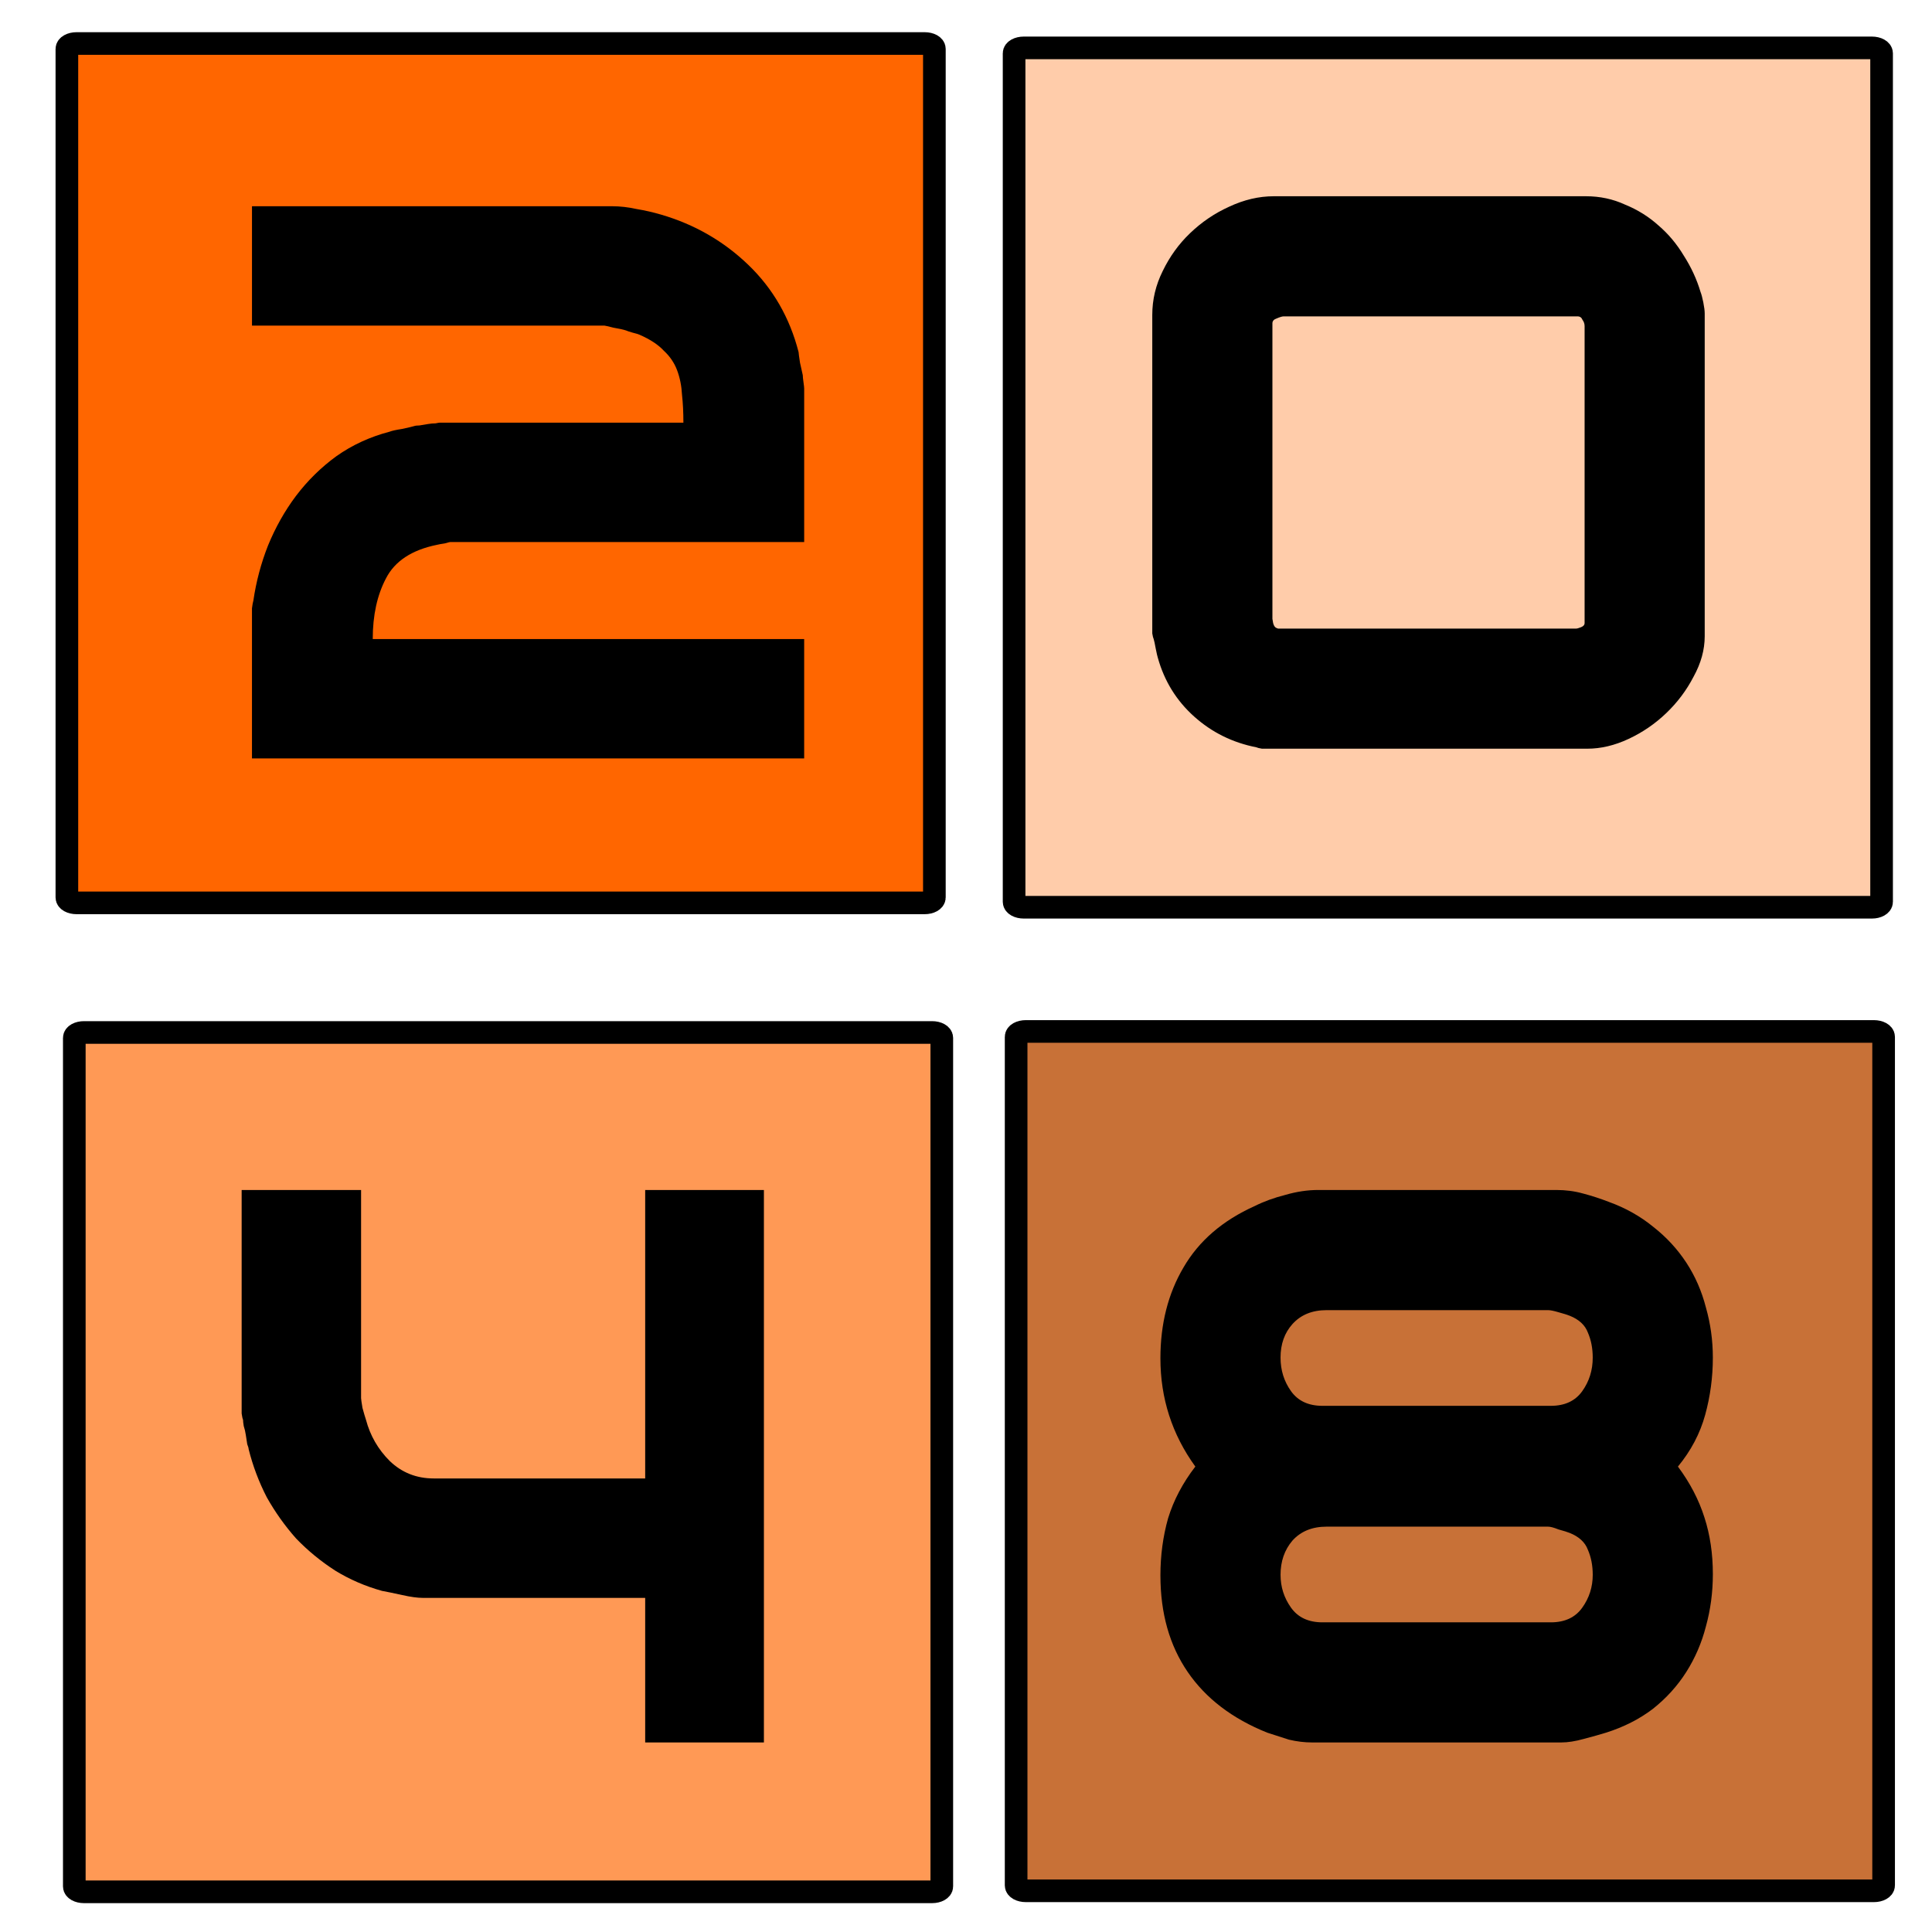 <?xml version="1.0" encoding="UTF-8" standalone="no"?>
<!-- Created with Inkscape (http://www.inkscape.org/) -->

<svg
   xmlns:dc="http://purl.org/dc/elements/1.1/"
   xmlns:cc="http://creativecommons.org/ns#"
   xmlns:rdf="http://www.w3.org/1999/02/22-rdf-syntax-ns#"
   xmlns:svg="http://www.w3.org/2000/svg"
   xmlns="http://www.w3.org/2000/svg"
   xmlns:xlink="http://www.w3.org/1999/xlink"
   xmlns:sodipodi="http://sodipodi.sourceforge.net/DTD/sodipodi-0.dtd"
   xmlns:inkscape="http://www.inkscape.org/namespaces/inkscape"
   width="256"
   height="256"
   id="svg3832"
   version="1.1"
   inkscape:version="0.91 r13725"
   sodipodi:docname="huayra2048.svg"
   inkscape:export-filename="/home/alumno/Dropbox/huayra/logos/compartir-web.png"
   inkscape:export-xdpi="5.527988"
   inkscape:export-ydpi="5.527988">
  <defs
     id="defs3834">
    <inkscape:path-effect
       effect="skeletal"
       id="path-effect4354"
       is_visible="true"
       pattern="M 0,5 C 0,2.24 2.24,0 5,0 7.76,0 10,2.24 10,5 10,7.76 7.76,10 5,10 2.24,10 0,7.76 0,5 z"
       copytype="single_stretched"
       prop_scale="0.44"
       scale_y_rel="false"
       spacing="0"
       normal_offset="0"
       tang_offset="0"
       prop_units="false"
       vertical_pattern="false"
       fuse_tolerance="0" />
    <inkscape:path-effect
       effect="skeletal"
       id="path-effect3987"
       is_visible="true"
       pattern="M 0,0 0,10 10,5 z"
       copytype="single_stretched"
       prop_scale="0.69"
       scale_y_rel="false"
       spacing="0"
       normal_offset="0"
       tang_offset="0"
       prop_units="false"
       vertical_pattern="false"
       fuse_tolerance="0" />
    <inkscape:path-effect
       effect="skeletal"
       id="path-effect3983"
       is_visible="true"
       pattern="M 0,0 0,10 10,5 z"
       copytype="single_stretched"
       prop_scale="1"
       scale_y_rel="false"
       spacing="0"
       normal_offset="0"
       tang_offset="0"
       prop_units="false"
       vertical_pattern="false"
       fuse_tolerance="0" />
    <inkscape:path-effect
       effect="skeletal"
       id="path-effect3975"
       is_visible="true"
       pattern="M 0,0 0,10 10,5 z"
       copytype="single_stretched"
       prop_scale="1"
       scale_y_rel="false"
       spacing="0"
       normal_offset="0"
       tang_offset="0"
       prop_units="false"
       vertical_pattern="false"
       fuse_tolerance="0" />
    <linearGradient
       id="linearGradient3958">
      <stop
         style="stop-color:#d7e3f4;stop-opacity:1;"
         offset="0"
         id="stop3960" />
      <stop
         style="stop-color:#7e97bb;stop-opacity:1;"
         offset="1"
         id="stop3962" />
    </linearGradient>
    <inkscape:path-effect
       effect="skeletal"
       id="path-effect3188"
       is_visible="true"
       pattern="M 0,0 0,10 10,5 z"
       copytype="single_stretched"
       prop_scale="1"
       scale_y_rel="false"
       spacing="0"
       normal_offset="0"
       tang_offset="0"
       prop_units="false"
       vertical_pattern="false"
       fuse_tolerance="0" />
    <inkscape:path-effect
       effect="skeletal"
       id="path-effect3184"
       is_visible="true"
       pattern="M 0,0 0,10 10,5 z"
       copytype="single_stretched"
       prop_scale="1"
       scale_y_rel="false"
       spacing="0"
       normal_offset="0"
       tang_offset="0"
       prop_units="false"
       vertical_pattern="false"
       fuse_tolerance="0" />
    <inkscape:path-effect
       effect="skeletal"
       id="path-effect3180"
       is_visible="true"
       pattern="M 0,5 10,10 10,0 z"
       copytype="single_stretched"
       prop_scale="1"
       scale_y_rel="false"
       spacing="0"
       normal_offset="0"
       tang_offset="0"
       prop_units="false"
       vertical_pattern="false"
       fuse_tolerance="0" />
    <inkscape:path-effect
       effect="skeletal"
       id="path-effect3176"
       is_visible="true"
       pattern="M 0,5 10,10 10,0 z"
       copytype="single_stretched"
       prop_scale="1"
       scale_y_rel="false"
       spacing="0"
       normal_offset="0"
       tang_offset="0"
       prop_units="false"
       vertical_pattern="false"
       fuse_tolerance="0" />
    <inkscape:path-effect
       effect="skeletal"
       id="path-effect3122"
       is_visible="true"
       pattern="M 0,5 C 0,2.24 2.24,0 5,0 7.76,0 10,2.24 10,5 10,7.76 7.76,10 5,10 2.24,10 0,7.76 0,5 z"
       copytype="single_stretched"
       prop_scale="0.59"
       scale_y_rel="false"
       spacing="0"
       normal_offset="0"
       tang_offset="0"
       prop_units="false"
       vertical_pattern="false"
       fuse_tolerance="0" />
    <inkscape:path-effect
       effect="skeletal"
       id="path-effect3118"
       is_visible="true"
       pattern="M 0,5 C 0,2.24 2.24,0 5,0 7.76,0 10,2.24 10,5 10,7.76 7.76,10 5,10 2.24,10 0,7.76 0,5 z"
       copytype="single_stretched"
       prop_scale="1"
       scale_y_rel="false"
       spacing="0"
       normal_offset="0"
       tang_offset="0"
       prop_units="false"
       vertical_pattern="false"
       fuse_tolerance="0" />
    <inkscape:path-effect
       effect="skeletal"
       id="path-effect3114"
       is_visible="true"
       pattern="M 0,5 C 0,2.24 2.24,0 5,0 7.76,0 10,2.24 10,5 10,7.76 7.76,10 5,10 2.24,10 0,7.76 0,5 z"
       copytype="single_stretched"
       prop_scale="0.61"
       scale_y_rel="false"
       spacing="0"
       normal_offset="0"
       tang_offset="0"
       prop_units="false"
       vertical_pattern="false"
       fuse_tolerance="0" />
    <inkscape:path-effect
       effect="skeletal"
       id="path-effect3110"
       is_visible="true"
       pattern="m -2.02,10.556 c 0,-2.76 2.24,-5 5,-5 2.76,0 5,2.24 5,5 0,2.76 -2.24,5 -5,5 -2.76,0 -5,-2.24 -5,-5 z"
       copytype="single_stretched"
       prop_scale="1"
       scale_y_rel="false"
       spacing="0"
       normal_offset="0"
       tang_offset="0"
       prop_units="false"
       vertical_pattern="false"
       fuse_tolerance="0" />
    <inkscape:path-effect
       effect="skeletal"
       id="path-effect3102"
       is_visible="true"
       pattern="m -2.02,10.556 c 0,-2.76 2.24,-5 5,-5 2.76,0 5,2.24 5,5 0,2.76 -2.24,5 -5,5 -2.76,0 -5,-2.24 -5,-5 z"
       copytype="single_stretched"
       prop_scale="0.6"
       scale_y_rel="false"
       spacing="0"
       normal_offset="0"
       tang_offset="0"
       prop_units="false"
       vertical_pattern="false"
       fuse_tolerance="0" />
    <inkscape:path-effect
       effect="skeletal"
       id="path-effect3098"
       is_visible="true"
       pattern="m -2.02,10.556 c 0,-2.76 2.24,-5 5,-5 2.76,0 5,2.24 5,5 0,2.76 -2.24,5 -5,5 -2.76,0 -5,-2.24 -5,-5 z"
       copytype="single_stretched"
       prop_scale="0.63"
       scale_y_rel="false"
       spacing="0"
       normal_offset="0"
       tang_offset="0"
       prop_units="false"
       vertical_pattern="false"
       fuse_tolerance="0" />
    <inkscape:path-effect
       effect="skeletal"
       id="path-effect3094"
       is_visible="true"
       pattern="m -2.02,10.556 c 0,-2.76 2.24,-5 5,-5 2.76,0 5,2.24 5,5 0,2.76 -2.24,5 -5,5 -2.76,0 -5,-2.24 -5,-5 z"
       copytype="single_stretched"
       prop_scale="1"
       scale_y_rel="false"
       spacing="0"
       normal_offset="0"
       tang_offset="0"
       prop_units="false"
       vertical_pattern="false"
       fuse_tolerance="0" />
    <linearGradient
       id="linearGradient5029">
      <stop
         style="stop-color:#7d9c00;stop-opacity:1;"
         offset="0"
         id="stop5031" />
      <stop
         style="stop-color:#ccff00;stop-opacity:1;"
         offset="1"
         id="stop5033" />
    </linearGradient>
    <linearGradient
       id="linearGradient5021">
      <stop
         style="stop-color:#f9ffe0;stop-opacity:1;"
         offset="0"
         id="stop5023" />
      <stop
         style="stop-color:#eeffaa;stop-opacity:0;"
         offset="1"
         id="stop5025" />
    </linearGradient>
    <linearGradient
       id="linearGradient4433">
      <stop
         id="stop4435"
         offset="0"
         style="stop-color:#c663ff;stop-opacity:1;" />
      <stop
         id="stop4437"
         offset="1"
         style="stop-color:#3ad0ff;stop-opacity:1;" />
    </linearGradient>
    <linearGradient
       id="linearGradient4380">
      <stop
         style="stop-color:#e0f9ff;stop-opacity:1;"
         offset="0"
         id="stop4382" />
      <stop
         style="stop-color:#bdf2ff;stop-opacity:0.239;"
         offset="1"
         id="stop4384" />
    </linearGradient>
    <linearGradient
       id="linearGradient4299">
      <stop
         style="stop-color:#ffe0fd;stop-opacity:1;"
         offset="0"
         id="stop4301" />
      <stop
         style="stop-color:#ffd5fa;stop-opacity:0.319;"
         offset="1"
         id="stop4303" />
    </linearGradient>
    <linearGradient
       id="linearGradient4281">
      <stop
         style="stop-color:#27d4ff;stop-opacity:1;"
         offset="0"
         id="stop4283" />
      <stop
         style="stop-color:#004e61;stop-opacity:1;"
         offset="1"
         id="stop4285" />
    </linearGradient>
    <linearGradient
       id="linearGradient4273">
      <stop
         style="stop-color:#f282ff;stop-opacity:1;"
         offset="0"
         id="stop4275" />
      <stop
         style="stop-color:#400045;stop-opacity:1;"
         offset="1"
         id="stop4277" />
    </linearGradient>
    <linearGradient
       inkscape:collect="always"
       xlink:href="#linearGradient4299"
       id="linearGradient4305"
       x1="29.294"
       y1="35.425"
       x2="100.51"
       y2="117.752"
       gradientUnits="userSpaceOnUse"
       gradientTransform="translate(261.63,18.183)" />
    <linearGradient
       inkscape:collect="always"
       xlink:href="#linearGradient4273-7"
       id="linearGradient4279-2"
       x1="63.556"
       y1="170.498"
       x2="69.196"
       y2="16.212"
       gradientUnits="userSpaceOnUse"
       gradientTransform="translate(-1563.775,-344.584)" />
    <linearGradient
       id="linearGradient4273-7">
      <stop
         style="stop-color:#0eff87;stop-opacity:1;"
         offset="0"
         id="stop4275-4" />
      <stop
         style="stop-color:#004537;stop-opacity:1;"
         offset="1"
         id="stop4277-0" />
    </linearGradient>
    <linearGradient
       y2="16.212"
       x2="69.196"
       y1="170.498"
       x1="63.556"
       gradientTransform="translate(-1303.362,-328.953)"
       gradientUnits="userSpaceOnUse"
       id="linearGradient4322"
       xlink:href="#linearGradient4273-7"
       inkscape:collect="always" />
    <linearGradient
       inkscape:collect="always"
       xlink:href="#linearGradient4299-7"
       id="linearGradient4342-3"
       gradientUnits="userSpaceOnUse"
       gradientTransform="translate(-1562.765,-342.564)"
       x1="29.294"
       y1="35.425"
       x2="100.51"
       y2="117.752" />
    <linearGradient
       id="linearGradient4299-7">
      <stop
         style="stop-color:#d5ffe6;stop-opacity:1;"
         offset="0"
         id="stop4301-0" />
      <stop
         style="stop-color:#d5ffe6;stop-opacity:0;"
         offset="1"
         id="stop4303-8" />
    </linearGradient>
    <linearGradient
       y2="117.752"
       x2="100.51"
       y1="35.425"
       x1="29.294"
       gradientTransform="translate(-1325.88,-366.288)"
       gradientUnits="userSpaceOnUse"
       id="linearGradient4359"
       xlink:href="#linearGradient4299-7"
       inkscape:collect="always" />
    <linearGradient
       inkscape:collect="always"
       xlink:href="#linearGradient4380"
       id="linearGradient4386"
       x1="133.845"
       y1="135.539"
       x2="193.956"
       y2="191.098"
       gradientUnits="userSpaceOnUse"
       gradientTransform="translate(-270.721,11.112)" />
    <linearGradient
       inkscape:collect="always"
       xlink:href="#linearGradient4281-7"
       id="linearGradient4287-5"
       x1="155.903"
       y1="241.777"
       x2="172.925"
       y2="87.491"
       gradientUnits="userSpaceOnUse" />
    <linearGradient
       id="linearGradient4281-7">
      <stop
         style="stop-color:#27d4ff;stop-opacity:1;"
         offset="0"
         id="stop4283-1" />
      <stop
         style="stop-color:#004e61;stop-opacity:1;"
         offset="1"
         id="stop4285-7" />
    </linearGradient>
    <linearGradient
       gradientTransform="translate(-1834.031,-335.286)"
       y2="87.491"
       x2="172.925"
       y1="241.777"
       x1="155.903"
       gradientUnits="userSpaceOnUse"
       id="linearGradient4403"
       xlink:href="#linearGradient4281-7"
       inkscape:collect="always" />
    <inkscape:path-effect
       effect="skeletal"
       id="path-effect3102-2"
       is_visible="true"
       pattern="m -1518.85,-390.998 c 0,-2.76 2.24,-5 5,-5 2.76,0 5,2.24 5,5 0,2.76 -2.24,5 -5,5 -2.76,0 -5,-2.24 -5,-5 z"
       copytype="single_stretched"
       prop_scale="1"
       scale_y_rel="false"
       spacing="0"
       normal_offset="0"
       tang_offset="0"
       prop_units="false"
       vertical_pattern="false"
       fuse_tolerance="0" />
    <inkscape:path-effect
       effect="skeletal"
       id="path-effect3094-5"
       is_visible="true"
       pattern="m -1389.791,-290.52 c 0,-2.76 2.24,-5 5,-5 2.76,0 5,2.24 5,5 0,2.76 -2.24,5 -5,5 -2.76,0 -5,-2.24 -5,-5 z"
       copytype="single_stretched"
       prop_scale="1"
       scale_y_rel="false"
       spacing="0"
       normal_offset="0"
       tang_offset="0"
       prop_units="false"
       vertical_pattern="false"
       fuse_tolerance="0" />
    <radialGradient
       inkscape:collect="always"
       xlink:href="#linearGradient3958"
       id="radialGradient3964"
       cx="-1452.429"
       cy="-190.11"
       fx="-1452.429"
       fy="-190.11"
       r="70.649"
       gradientTransform="matrix(1.142,-0.034,0.036,1.186,213.713,-14.648)"
       gradientUnits="userSpaceOnUse" />
    <inkscape:path-effect
       effect="skeletal"
       id="path-effect3987-1"
       is_visible="true"
       pattern="m -1569.357,-336.897 0,10 10,-5 z"
       copytype="single_stretched"
       prop_scale="0.69"
       scale_y_rel="false"
       spacing="0"
       normal_offset="0"
       tang_offset="0"
       prop_units="false"
       vertical_pattern="false"
       fuse_tolerance="0" />
    <inkscape:path-effect
       effect="skeletal"
       id="path-effect4354-1"
       is_visible="true"
       pattern="m -1604.103,-348.53 c 0,-2.76 2.24,-5 5,-5 2.76,0 5,2.24 5,5 0,2.76 -2.24,5 -5,5 -2.76,0 -5,-2.24 -5,-5 z"
       copytype="single_stretched"
       prop_scale="0.44"
       scale_y_rel="false"
       spacing="0"
       normal_offset="0"
       tang_offset="0"
       prop_units="false"
       vertical_pattern="false"
       fuse_tolerance="0" />
  </defs>
  <sodipodi:namedview
     id="base"
     pagecolor="#e6e7e8"
     bordercolor="#666666"
     borderopacity="1.0"
     inkscape:pageopacity="0"
     inkscape:pageshadow="2"
     inkscape:zoom="1.4"
     inkscape:cx="94.16373"
     inkscape:cy="95.867714"
     inkscape:document-units="px"
     inkscape:current-layer="layer1"
     showgrid="false"
     showguides="false"
     inkscape:window-width="1433"
     inkscape:window-height="822"
     inkscape:window-x="0"
     inkscape:window-y="25"
     inkscape:window-maximized="1"
     fit-margin-top="0"
     fit-margin-left="0"
     fit-margin-right="0"
     fit-margin-bottom="0" />
  <g
     inkscape:label="Capa 1"
     inkscape:groupmode="layer"
     id="layer1"
     transform="translate(1563.775,344.584)">
    <g
       id="g4870"
       transform="translate(-1640,511.429)">
      <path
         inkscape:transform-center-y="1.4467684"
         inkscape:transform-center-x="-15.417242"
         transform="matrix(-0.074,0.666,-0.729,-0.037,-1495.86,1738.762)"
         d="M -364.286,263.791 A 45.714,84.286 0 0 1 -410,348.076 45.714,84.286 0 0 1 -455.714,263.791 45.714,84.286 0 0 1 -410,179.505 a 45.714,84.286 0 0 1 45.714,84.286 z"
         sodipodi:ry="84.285713"
         sodipodi:rx="45.714287"
         sodipodi:cy="263.79074"
         sodipodi:cx="-410"
         id="path3848-2-9-2-9-8-4-6-3-9"
         style="fill:#cccccc;fill-opacity:0.592;stroke:none"
         sodipodi:type="arc" />
      <path
         sodipodi:open="true"
         sodipodi:end="6.0900184"
         sodipodi:start="0"
         d="m -362.857,420.934 a 62.857,62.857 0 0 1 -59.823,62.784 62.857,62.857 0 0 1 -65.599,-56.722 62.857,62.857 0 0 1 53.49,-68.26 62.857,62.857 0 0 1 70.763,50.132"
         sodipodi:ry="62.857143"
         sodipodi:rx="62.857143"
         sodipodi:cy="420.93362"
         sodipodi:cx="-425.71429"
         id="path3846-7-4-3-2"
         style="fill:#4e4e4e;fill-opacity:0.592;stroke:none"
         sodipodi:type="arc"
         transform="matrix(0.669,0,0,0.669,-1257.831,1170.24)" />
      <path
         transform="matrix(0.669,0,0,0.669,-1270.259,1166.416)"
         sodipodi:open="true"
         sodipodi:end="6.0900184"
         sodipodi:start="0"
         d="m -364.286,263.791 a 45.714,84.286 0 0 1 -43.508,84.187 45.714,84.286 0 0 1 -47.708,-76.059 45.714,84.286 0 0 1 38.902,-91.531 45.714,84.286 0 0 1 51.464,67.223"
         sodipodi:ry="84.285713"
         sodipodi:rx="45.714287"
         sodipodi:cy="263.79074"
         sodipodi:cx="-410"
         id="path3848-7-6-4-3"
         style="opacity:0.591;fill:#4d4d4d;fill-opacity:1;stroke:none"
         sodipodi:type="arc" />
      <path
         transform="matrix(0.546,-0.387,0.387,0.546,-1502.224,1067.127)"
         sodipodi:open="true"
         sodipodi:end="6.0900184"
         sodipodi:start="0"
         d="m -364.286,263.791 a 45.714,84.286 0 0 1 -43.508,84.187 45.714,84.286 0 0 1 -47.708,-76.059 45.714,84.286 0 0 1 38.902,-91.531 45.714,84.286 0 0 1 51.464,67.223"
         sodipodi:ry="84.285713"
         sodipodi:rx="45.714287"
         sodipodi:cy="263.79074"
         sodipodi:cx="-410"
         id="path3848-2-6-2-8-5"
         style="opacity:0.591;fill:#4d4d4d;stroke:#917c6f"
         sodipodi:type="arc" />
      <path
         inkscape:transform-center-y="8.6079444"
         inkscape:transform-center-x="11.306638"
         transform="matrix(-0.408,-0.531,0.511,-0.432,-1927.295,1429.361)"
         sodipodi:open="true"
         sodipodi:end="6.0900184"
         sodipodi:start="0"
         d="m -364.286,263.791 a 45.714,84.286 0 0 1 -43.508,84.187 45.714,84.286 0 0 1 -47.708,-76.059 45.714,84.286 0 0 1 38.902,-91.531 45.714,84.286 0 0 1 51.464,67.223"
         sodipodi:ry="84.285713"
         sodipodi:rx="45.714287"
         sodipodi:cy="263.79074"
         sodipodi:cx="-410"
         id="path3848-2-9-2-2-5-3-2"
         style="opacity:0.591;fill:#4d4d4d;fill-opacity:1;stroke:none"
         sodipodi:type="arc" />
      <path
         inkscape:transform-center-y="14.211091"
         inkscape:transform-center-x="-0.25261687"
         transform="matrix(-0.67,0.015,-0.046,-0.668,-1800.527,1744.401)"
         sodipodi:open="true"
         sodipodi:end="6.0900184"
         sodipodi:start="0"
         d="m -364.286,263.791 a 45.714,84.286 0 0 1 -43.508,84.187 45.714,84.286 0 0 1 -47.708,-76.059 45.714,84.286 0 0 1 38.902,-91.531 45.714,84.286 0 0 1 51.464,67.223"
         sodipodi:ry="84.285713"
         sodipodi:rx="45.714287"
         sodipodi:cy="263.79074"
         sodipodi:cx="-410"
         id="path3848-2-9-2-9-38-6-9-1"
         style="opacity:0.591;fill:#4d4d4d;fill-opacity:1;stroke:none"
         sodipodi:type="arc" />
      <path
         inkscape:transform-center-y="10.433442"
         inkscape:transform-center-x="9.6498688"
         transform="matrix(-0.494,-0.452,0.429,-0.514,-1775.376,1315.444)"
         sodipodi:open="true"
         sodipodi:end="6.0900184"
         sodipodi:start="0"
         d="m -364.286,263.791 a 45.714,84.286 0 0 1 -43.508,84.187 45.714,84.286 0 0 1 -47.708,-76.059 45.714,84.286 0 0 1 38.902,-91.531 45.714,84.286 0 0 1 51.464,67.223"
         sodipodi:ry="84.285713"
         sodipodi:rx="45.714287"
         sodipodi:cy="263.79074"
         sodipodi:cx="-410"
         id="path3848-2-9-2-9-3-5-2-6-5"
         style="opacity:0.591;fill:#4d4d4d;fill-opacity:1;stroke:none"
         sodipodi:type="arc" />
      <path
         inkscape:transform-center-y="8.7985371"
         inkscape:transform-center-x="-11.16174"
         transform="matrix(-0.412,0.528,-0.546,-0.387,-1479.801,1841.492)"
         sodipodi:open="true"
         sodipodi:end="6.0900184"
         sodipodi:start="0"
         d="m -364.286,263.791 a 45.714,84.286 0 0 1 -43.508,84.187 45.714,84.286 0 0 1 -47.708,-76.059 45.714,84.286 0 0 1 38.902,-91.531 45.714,84.286 0 0 1 51.464,67.223"
         sodipodi:ry="84.285713"
         sodipodi:rx="45.714287"
         sodipodi:cy="263.79074"
         sodipodi:cx="-410"
         id="path3848-2-9-2-9-8-7-7-9-5"
         style="opacity:0.591;fill:#4d4d4d;fill-opacity:1;stroke:none"
         sodipodi:type="arc" />
      <path
         inkscape:transform-center-y="1.4468098"
         inkscape:transform-center-x="-14.132917"
         transform="matrix(-0.068,0.666,-0.668,-0.037,-1279.517,1732.679)"
         sodipodi:open="true"
         sodipodi:end="6.0900184"
         sodipodi:start="0"
         d="m -364.286,263.791 a 45.714,84.286 0 0 1 -43.508,84.187 45.714,84.286 0 0 1 -47.708,-76.059 45.714,84.286 0 0 1 38.902,-91.531 45.714,84.286 0 0 1 51.464,67.223"
         sodipodi:ry="84.285713"
         sodipodi:rx="45.714287"
         sodipodi:cy="263.79074"
         sodipodi:cx="-410"
         id="path3848-2-9-2-9-8-4-6-0-4-2"
         style="opacity:0.591;fill:#4d4d4d;fill-opacity:1;stroke:none"
         sodipodi:type="arc" />
    </g>
    <g
       id="g4858"
       transform="translate(-1142.857,897.143)">
      <g
         id="g4738">
        <path
           sodipodi:type="arc"
           style="opacity:0.591;fill:#aad400;fill-opacity:1;stroke:none"
           id="path3848-2-9-2-9-8-4-6-3-9-5"
           sodipodi:cx="-410"
           sodipodi:cy="263.79074"
           sodipodi:rx="45.714287"
           sodipodi:ry="84.285713"
           d="M -364.286,263.791 A 45.714,84.286 0 0 1 -410,348.076 45.714,84.286 0 0 1 -455.714,263.791 45.714,84.286 0 0 1 -410,179.505 a 45.714,84.286 0 0 1 45.714,84.286 z"
           transform="matrix(-0.074,0.666,-0.729,-0.037,-1502.951,1365.006)"
           inkscape:transform-center-x="-15.417242"
           inkscape:transform-center-y="1.4467684" />
        <path
           transform="matrix(0.669,0,0,0.669,-1264.923,796.484)"
           sodipodi:type="arc"
           style="fill:#4d4d4d;fill-opacity:0.592;stroke:none"
           id="path3846-7-4-3-2-5"
           sodipodi:cx="-425.71429"
           sodipodi:cy="420.93362"
           sodipodi:rx="62.857143"
           sodipodi:ry="62.857143"
           d="m -362.857,420.934 a 62.857,62.857 0 0 1 -59.823,62.784 62.857,62.857 0 0 1 -65.599,-56.722 62.857,62.857 0 0 1 53.49,-68.26 62.857,62.857 0 0 1 70.763,50.132"
           sodipodi:start="0"
           sodipodi:end="6.0900184"
           sodipodi:open="true" />
        <path
           sodipodi:type="arc"
           style="opacity:0.591;fill:#4d4d4d;fill-opacity:1;stroke:none"
           id="path3848-7-6-4-3-5"
           sodipodi:cx="-410"
           sodipodi:cy="263.79074"
           sodipodi:rx="45.714287"
           sodipodi:ry="84.285713"
           d="m -364.286,263.791 a 45.714,84.286 0 0 1 -43.508,84.187 45.714,84.286 0 0 1 -47.708,-76.059 45.714,84.286 0 0 1 38.902,-91.531 45.714,84.286 0 0 1 51.464,67.223"
           sodipodi:start="0"
           sodipodi:end="6.0900184"
           sodipodi:open="true"
           transform="matrix(0.669,0,0,0.669,-1277.35,792.66)" />
        <path
           sodipodi:type="arc"
           style="opacity:0.591;fill:#4d4d4d;stroke:#917c6f"
           id="path3848-2-6-2-8-5-3"
           sodipodi:cx="-410"
           sodipodi:cy="263.79074"
           sodipodi:rx="45.714287"
           sodipodi:ry="84.285713"
           d="m -364.286,263.791 a 45.714,84.286 0 0 1 -43.508,84.187 45.714,84.286 0 0 1 -47.708,-76.059 45.714,84.286 0 0 1 38.902,-91.531 45.714,84.286 0 0 1 51.464,67.223"
           sodipodi:start="0"
           sodipodi:end="6.0900184"
           sodipodi:open="true"
           transform="matrix(0.546,-0.387,0.387,0.546,-1509.315,693.37)" />
        <path
           sodipodi:type="arc"
           style="opacity:0.591;fill:#4d4d4d;fill-opacity:1;stroke:none"
           id="path3848-2-9-2-2-5-3-2-2"
           sodipodi:cx="-410"
           sodipodi:cy="263.79074"
           sodipodi:rx="45.714287"
           sodipodi:ry="84.285713"
           d="m -364.286,263.791 a 45.714,84.286 0 0 1 -43.508,84.187 45.714,84.286 0 0 1 -47.708,-76.059 45.714,84.286 0 0 1 38.902,-91.531 45.714,84.286 0 0 1 51.464,67.223"
           sodipodi:start="0"
           sodipodi:end="6.0900184"
           sodipodi:open="true"
           transform="matrix(-0.408,-0.531,0.511,-0.432,-1934.387,1055.605)"
           inkscape:transform-center-x="11.306638"
           inkscape:transform-center-y="8.6079444" />
        <path
           sodipodi:type="arc"
           style="opacity:0.591;fill:#4d4d4d;fill-opacity:1;stroke:none"
           id="path3848-2-9-2-9-38-6-9-1-8"
           sodipodi:cx="-410"
           sodipodi:cy="263.79074"
           sodipodi:rx="45.714287"
           sodipodi:ry="84.285713"
           d="m -364.286,263.791 a 45.714,84.286 0 0 1 -43.508,84.187 45.714,84.286 0 0 1 -47.708,-76.059 45.714,84.286 0 0 1 38.902,-91.531 45.714,84.286 0 0 1 51.464,67.223"
           sodipodi:start="0"
           sodipodi:end="6.0900184"
           sodipodi:open="true"
           transform="matrix(-0.67,0.015,-0.046,-0.668,-1807.619,1370.645)"
           inkscape:transform-center-x="-0.25261687"
           inkscape:transform-center-y="14.211091" />
        <path
           sodipodi:type="arc"
           style="opacity:0.591;fill:#4d4d4d;fill-opacity:1;stroke:none"
           id="path3848-2-9-2-9-3-5-2-6-5-6"
           sodipodi:cx="-410"
           sodipodi:cy="263.79074"
           sodipodi:rx="45.714287"
           sodipodi:ry="84.285713"
           d="m -364.286,263.791 a 45.714,84.286 0 0 1 -43.508,84.187 45.714,84.286 0 0 1 -47.708,-76.059 45.714,84.286 0 0 1 38.902,-91.531 45.714,84.286 0 0 1 51.464,67.223"
           sodipodi:start="0"
           sodipodi:end="6.0900184"
           sodipodi:open="true"
           transform="matrix(-0.494,-0.452,0.429,-0.514,-1782.467,941.687)"
           inkscape:transform-center-x="9.6498688"
           inkscape:transform-center-y="10.433442" />
        <path
           sodipodi:type="arc"
           style="opacity:0.591;fill:#4d4d4d;fill-opacity:1;stroke:none"
           id="path3848-2-9-2-9-8-7-7-9-5-7"
           sodipodi:cx="-410"
           sodipodi:cy="263.79074"
           sodipodi:rx="45.714287"
           sodipodi:ry="84.285713"
           d="m -364.286,263.791 a 45.714,84.286 0 0 1 -43.508,84.187 45.714,84.286 0 0 1 -47.708,-76.059 45.714,84.286 0 0 1 38.902,-91.531 45.714,84.286 0 0 1 51.464,67.223"
           sodipodi:start="0"
           sodipodi:end="6.0900184"
           sodipodi:open="true"
           transform="matrix(-0.412,0.528,-0.546,-0.387,-1486.892,1467.735)"
           inkscape:transform-center-x="-11.16174"
           inkscape:transform-center-y="8.7985371" />
        <path
           sodipodi:type="arc"
           style="opacity:0.591;fill:#4d4d4d;fill-opacity:1;stroke:none"
           id="path3848-2-9-2-9-8-4-6-0-4-2-2"
           sodipodi:cx="-410"
           sodipodi:cy="263.79074"
           sodipodi:rx="45.714287"
           sodipodi:ry="84.285713"
           d="m -364.286,263.791 a 45.714,84.286 0 0 1 -43.508,84.187 45.714,84.286 0 0 1 -47.708,-76.059 45.714,84.286 0 0 1 38.902,-91.531 45.714,84.286 0 0 1 51.464,67.223"
           sodipodi:start="0"
           sodipodi:end="6.0900184"
           sodipodi:open="true"
           transform="matrix(-0.068,0.666,-0.668,-0.037,-1286.609,1358.922)"
           inkscape:transform-center-x="-14.132917"
           inkscape:transform-center-y="1.4468098" />
      </g>
    </g>
    <path
       sodipodi:type="arc"
       style="opacity:0.591;fill:#aad400;fill-opacity:1;stroke:none"
       id="path3848-2-9-2-9-8-4-6-3-9-5-3"
       sodipodi:cx="-410"
       sodipodi:cy="263.79074"
       sodipodi:rx="45.714287"
       sodipodi:ry="84.285713"
       d="M -364.286,263.791 A 45.714,84.286 0 0 1 -410,348.076 45.714,84.286 0 0 1 -455.714,263.791 45.714,84.286 0 0 1 -410,179.505 a 45.714,84.286 0 0 1 45.714,84.286 z"
       transform="matrix(-0.074,0.666,-0.729,-0.037,-2246.041,2255.885)"
       inkscape:transform-center-x="-15.417242"
       inkscape:transform-center-y="1.4467684" />
    <path
       transform="matrix(0.669,0,0,0.669,-2008.012,1687.363)"
       sodipodi:type="arc"
       style="fill:#4d4d4d;fill-opacity:0.592;stroke:none"
       id="path3846-7-4-3-2-5-0"
       sodipodi:cx="-425.71429"
       sodipodi:cy="420.93362"
       sodipodi:rx="62.857143"
       sodipodi:ry="62.857143"
       d="m -362.857,420.934 a 62.857,62.857 0 0 1 -59.823,62.784 62.857,62.857 0 0 1 -65.599,-56.722 62.857,62.857 0 0 1 53.49,-68.26 62.857,62.857 0 0 1 70.763,50.132"
       sodipodi:start="0"
       sodipodi:end="6.0900184"
       sodipodi:open="true" />
    <path
       sodipodi:type="arc"
       style="opacity:0.591;fill:#4d4d4d;fill-opacity:1;stroke:none"
       id="path3848-7-6-4-3-5-73"
       sodipodi:cx="-410"
       sodipodi:cy="263.79074"
       sodipodi:rx="45.714287"
       sodipodi:ry="84.285713"
       d="m -364.286,263.791 a 45.714,84.286 0 0 1 -43.508,84.187 45.714,84.286 0 0 1 -47.708,-76.059 45.714,84.286 0 0 1 38.902,-91.531 45.714,84.286 0 0 1 51.464,67.223"
       sodipodi:start="0"
       sodipodi:end="6.0900184"
       sodipodi:open="true"
       transform="matrix(0.669,0,0,0.669,-2020.439,1683.539)" />
    <path
       sodipodi:type="arc"
       style="opacity:0.591;fill:#4d4d4d;stroke:#917c6f"
       id="path3848-2-6-2-8-5-3-5"
       sodipodi:cx="-410"
       sodipodi:cy="263.79074"
       sodipodi:rx="45.714287"
       sodipodi:ry="84.285713"
       d="m -364.286,263.791 a 45.714,84.286 0 0 1 -43.508,84.187 45.714,84.286 0 0 1 -47.708,-76.059 45.714,84.286 0 0 1 38.902,-91.531 45.714,84.286 0 0 1 51.464,67.223"
       sodipodi:start="0"
       sodipodi:end="6.0900184"
       sodipodi:open="true"
       transform="matrix(0.546,-0.387,0.387,0.546,-2252.404,1584.249)" />
    <path
       sodipodi:type="arc"
       style="opacity:0.591;fill:#4d4d4d;fill-opacity:1;stroke:none"
       id="path3848-2-9-2-2-5-3-2-2-49"
       sodipodi:cx="-410"
       sodipodi:cy="263.79074"
       sodipodi:rx="45.714287"
       sodipodi:ry="84.285713"
       d="m -364.286,263.791 a 45.714,84.286 0 0 1 -43.508,84.187 45.714,84.286 0 0 1 -47.708,-76.059 45.714,84.286 0 0 1 38.902,-91.531 45.714,84.286 0 0 1 51.464,67.223"
       sodipodi:start="0"
       sodipodi:end="6.0900184"
       sodipodi:open="true"
       transform="matrix(-0.408,-0.531,0.511,-0.432,-2677.476,1946.484)"
       inkscape:transform-center-x="11.306638"
       inkscape:transform-center-y="8.6079444" />
    <path
       sodipodi:type="arc"
       style="opacity:0.591;fill:#4d4d4d;fill-opacity:1;stroke:none"
       id="path3848-2-9-2-9-38-6-9-1-8-41"
       sodipodi:cx="-410"
       sodipodi:cy="263.79074"
       sodipodi:rx="45.714287"
       sodipodi:ry="84.285713"
       d="m -364.286,263.791 a 45.714,84.286 0 0 1 -43.508,84.187 45.714,84.286 0 0 1 -47.708,-76.059 45.714,84.286 0 0 1 38.902,-91.531 45.714,84.286 0 0 1 51.464,67.223"
       sodipodi:start="0"
       sodipodi:end="6.0900184"
       sodipodi:open="true"
       transform="matrix(-0.67,0.015,-0.046,-0.668,-2550.708,2261.523)"
       inkscape:transform-center-x="-0.25261687"
       inkscape:transform-center-y="14.211091" />
    <path
       sodipodi:type="arc"
       style="opacity:0.591;fill:#4d4d4d;fill-opacity:1;stroke:none"
       id="path3848-2-9-2-9-3-5-2-6-5-6-8"
       sodipodi:cx="-410"
       sodipodi:cy="263.79074"
       sodipodi:rx="45.714287"
       sodipodi:ry="84.285713"
       d="m -364.286,263.791 a 45.714,84.286 0 0 1 -43.508,84.187 45.714,84.286 0 0 1 -47.708,-76.059 45.714,84.286 0 0 1 38.902,-91.531 45.714,84.286 0 0 1 51.464,67.223"
       sodipodi:start="0"
       sodipodi:end="6.0900184"
       sodipodi:open="true"
       transform="matrix(-0.494,-0.452,0.429,-0.514,-2525.557,1832.566)"
       inkscape:transform-center-x="9.6498688"
       inkscape:transform-center-y="10.433442" />
    <path
       sodipodi:type="arc"
       style="opacity:0.591;fill:#4d4d4d;fill-opacity:1;stroke:none"
       id="path3848-2-9-2-9-8-7-7-9-5-7-6"
       sodipodi:cx="-410"
       sodipodi:cy="263.79074"
       sodipodi:rx="45.714287"
       sodipodi:ry="84.285713"
       d="m -364.286,263.791 a 45.714,84.286 0 0 1 -43.508,84.187 45.714,84.286 0 0 1 -47.708,-76.059 45.714,84.286 0 0 1 38.902,-91.531 45.714,84.286 0 0 1 51.464,67.223"
       sodipodi:start="0"
       sodipodi:end="6.0900184"
       sodipodi:open="true"
       transform="matrix(-0.412,0.528,-0.546,-0.387,-2229.982,2358.614)"
       inkscape:transform-center-x="-11.16174"
       inkscape:transform-center-y="8.7985371" />
    <path
       sodipodi:type="arc"
       style="opacity:0.591;fill:#4d4d4d;fill-opacity:1;stroke:none"
       id="path3848-2-9-2-9-8-4-6-0-4-2-2-1"
       sodipodi:cx="-410"
       sodipodi:cy="263.79074"
       sodipodi:rx="45.714287"
       sodipodi:ry="84.285713"
       d="m -364.286,263.791 a 45.714,84.286 0 0 1 -43.508,84.187 45.714,84.286 0 0 1 -47.708,-76.059 45.714,84.286 0 0 1 38.902,-91.531 45.714,84.286 0 0 1 51.464,67.223"
       sodipodi:start="0"
       sodipodi:end="6.0900184"
       sodipodi:open="true"
       transform="matrix(-0.068,0.666,-0.668,-0.037,-2029.698,2249.801)"
       inkscape:transform-center-x="-14.132917"
       inkscape:transform-center-y="1.4468098" />
    <path
       style="opacity:0.591;fill:#4d4d4d;fill-opacity:1;stroke:none"
       d="m -2407.156,1942.531 0,61.031 c 0.167,0.01 0.333,0.022 0.5,0.031 l 10.875,0.031 c 26.721,-1.316 47.051,-12.776 48.531,-27.344 1.709,-16.822 -22.112,-31.852 -53.219,-33.594 -2.254,-0.126 -4.489,-0.173 -6.687,-0.156 z"
       id="path3848-2-9-2-9-8-4-6-0-4-2-2-1-8"
       inkscape:connector-curvature="0" />
    <path
       sodipodi:type="arc"
       style="opacity:0.591;fill:#aad400;fill-opacity:1;stroke:none"
       id="path3848-2-9-2-9-8-4-6-3-9-5-3-4"
       sodipodi:cx="-410"
       sodipodi:cy="263.79074"
       sodipodi:rx="45.714287"
       sodipodi:ry="84.285713"
       d="M -364.286,263.791 A 45.714,84.286 0 0 1 -410,348.076 45.714,84.286 0 0 1 -455.714,263.791 45.714,84.286 0 0 1 -410,179.505 a 45.714,84.286 0 0 1 45.714,84.286 z"
       transform="matrix(-0.074,0.666,-0.729,-0.037,-1823.184,2254.456)"
       inkscape:transform-center-x="-15.417242"
       inkscape:transform-center-y="1.4467684" />
    <path
       transform="matrix(0.669,0,0,0.669,-1585.155,1685.934)"
       sodipodi:type="arc"
       style="fill:#4d4d4d;fill-opacity:0.592;stroke:none"
       id="path3846-7-4-3-2-5-0-2"
       sodipodi:cx="-425.71429"
       sodipodi:cy="420.93362"
       sodipodi:rx="62.857143"
       sodipodi:ry="62.857143"
       d="m -362.857,420.934 a 62.857,62.857 0 0 1 -59.823,62.784 62.857,62.857 0 0 1 -65.599,-56.722 62.857,62.857 0 0 1 53.49,-68.26 62.857,62.857 0 0 1 70.763,50.132"
       sodipodi:start="0"
       sodipodi:end="6.0900184"
       sodipodi:open="true" />
    <path
       sodipodi:type="arc"
       style="opacity:0.591;fill:#4d4d4d;fill-opacity:1;stroke:none"
       id="path3848-7-6-4-3-5-73-5"
       sodipodi:cx="-410"
       sodipodi:cy="263.79074"
       sodipodi:rx="45.714287"
       sodipodi:ry="84.285713"
       d="m -364.286,263.791 a 45.714,84.286 0 0 1 -43.508,84.187 45.714,84.286 0 0 1 -47.708,-76.059 45.714,84.286 0 0 1 38.902,-91.531 45.714,84.286 0 0 1 51.464,67.223"
       sodipodi:start="0"
       sodipodi:end="6.0900184"
       sodipodi:open="true"
       transform="matrix(0.669,0,0,0.669,-1597.582,1682.11)" />
    <path
       sodipodi:type="arc"
       style="opacity:0.591;fill:#4d4d4d;stroke:#917c6f"
       id="path3848-2-6-2-8-5-3-5-3"
       sodipodi:cx="-410"
       sodipodi:cy="263.79074"
       sodipodi:rx="45.714287"
       sodipodi:ry="84.285713"
       d="m -364.286,263.791 a 45.714,84.286 0 0 1 -43.508,84.187 45.714,84.286 0 0 1 -47.708,-76.059 45.714,84.286 0 0 1 38.902,-91.531 45.714,84.286 0 0 1 51.464,67.223"
       sodipodi:start="0"
       sodipodi:end="6.0900184"
       sodipodi:open="true"
       transform="matrix(0.546,-0.387,0.387,0.546,-1829.547,1582.821)" />
    <path
       sodipodi:type="arc"
       style="opacity:0.591;fill:#4d4d4d;fill-opacity:1;stroke:none"
       id="path3848-2-9-2-2-5-3-2-2-49-0"
       sodipodi:cx="-410"
       sodipodi:cy="263.79074"
       sodipodi:rx="45.714287"
       sodipodi:ry="84.285713"
       d="m -364.286,263.791 a 45.714,84.286 0 0 1 -43.508,84.187 45.714,84.286 0 0 1 -47.708,-76.059 45.714,84.286 0 0 1 38.902,-91.531 45.714,84.286 0 0 1 51.464,67.223"
       sodipodi:start="0"
       sodipodi:end="6.0900184"
       sodipodi:open="true"
       transform="matrix(-0.408,-0.531,0.511,-0.432,-2254.619,1945.055)"
       inkscape:transform-center-x="11.306638"
       inkscape:transform-center-y="8.6079444" />
    <path
       sodipodi:type="arc"
       style="opacity:0.591;fill:#4d4d4d;fill-opacity:1;stroke:none"
       id="path3848-2-9-2-9-38-6-9-1-8-41-2"
       sodipodi:cx="-410"
       sodipodi:cy="263.79074"
       sodipodi:rx="45.714287"
       sodipodi:ry="84.285713"
       d="m -364.286,263.791 a 45.714,84.286 0 0 1 -43.508,84.187 45.714,84.286 0 0 1 -47.708,-76.059 45.714,84.286 0 0 1 38.902,-91.531 45.714,84.286 0 0 1 51.464,67.223"
       sodipodi:start="0"
       sodipodi:end="6.0900184"
       sodipodi:open="true"
       transform="matrix(-0.67,0.015,-0.046,-0.668,-2127.851,2260.095)"
       inkscape:transform-center-x="-0.25261687"
       inkscape:transform-center-y="14.211091" />
    <path
       sodipodi:type="arc"
       style="opacity:0.591;fill:#4d4d4d;fill-opacity:1;stroke:none"
       id="path3848-2-9-2-9-3-5-2-6-5-6-8-8"
       sodipodi:cx="-410"
       sodipodi:cy="263.79074"
       sodipodi:rx="45.714287"
       sodipodi:ry="84.285713"
       d="m -364.286,263.791 a 45.714,84.286 0 0 1 -43.508,84.187 45.714,84.286 0 0 1 -47.708,-76.059 45.714,84.286 0 0 1 38.902,-91.531 45.714,84.286 0 0 1 51.464,67.223"
       sodipodi:start="0"
       sodipodi:end="6.0900184"
       sodipodi:open="true"
       transform="matrix(-0.494,-0.452,0.429,-0.514,-2102.699,1831.138)"
       inkscape:transform-center-x="9.6498688"
       inkscape:transform-center-y="10.433442" />
    <path
       sodipodi:type="arc"
       style="opacity:0.591;fill:#4d4d4d;fill-opacity:1;stroke:none"
       id="path3848-2-9-2-9-8-7-7-9-5-7-6-6"
       sodipodi:cx="-410"
       sodipodi:cy="263.79074"
       sodipodi:rx="45.714287"
       sodipodi:ry="84.285713"
       d="m -364.286,263.791 a 45.714,84.286 0 0 1 -43.508,84.187 45.714,84.286 0 0 1 -47.708,-76.059 45.714,84.286 0 0 1 38.902,-91.531 45.714,84.286 0 0 1 51.464,67.223"
       sodipodi:start="0"
       sodipodi:end="6.0900184"
       sodipodi:open="true"
       transform="matrix(-0.412,0.528,-0.546,-0.387,-1807.125,2357.186)"
       inkscape:transform-center-x="-11.16174"
       inkscape:transform-center-y="8.7985371" />
    <path
       sodipodi:type="arc"
       style="opacity:0.591;fill:#4d4d4d;fill-opacity:1;stroke:none"
       id="path3848-2-9-2-9-8-4-6-0-4-2-2-1-6"
       sodipodi:cx="-410"
       sodipodi:cy="263.79074"
       sodipodi:rx="45.714287"
       sodipodi:ry="84.285713"
       d="m -364.286,263.791 a 45.714,84.286 0 0 1 -43.508,84.187 45.714,84.286 0 0 1 -47.708,-76.059 45.714,84.286 0 0 1 38.902,-91.531 45.714,84.286 0 0 1 51.464,67.223"
       sodipodi:start="0"
       sodipodi:end="6.0900184"
       sodipodi:open="true"
       transform="matrix(-0.068,0.666,-0.668,-0.037,-1606.841,2248.373)"
       inkscape:transform-center-x="-14.132917"
       inkscape:transform-center-y="1.4468098" />
    <path
       style="opacity:0.591;fill:#4d4d4d;fill-opacity:1;stroke:none"
       d="m -1952.156,1946.094 0,52.75 c 15.914,-4.647 26.686,-13.53 27.75,-24 1.198,-11.793 -10.14,-22.679 -27.75,-28.75 z"
       id="path3848-2-9-2-9-8-4-6-0-4-2-2-1-8-2"
       inkscape:connector-curvature="0" />
    <g
       style="font-size:160.894px;font-style:normal;font-variant:normal;font-weight:normal;font-stretch:normal;line-height:125%;letter-spacing:0px;word-spacing:0px;fill:#000000;fill-opacity:1;stroke:none;font-family:Nanosecond Thick BRK;-inkscape-font-specification:Nanosecond Thick BRK"
       id="text3978-1-6-2"
       transform="matrix(1.849,0,0,1.849,-207.459,-1600.034)">
      <path
         inkscape:connector-curvature="0"
         d="m -2901.244,1188.305 c 0,-3.325 -0.804,-6.221 -2.413,-8.688 -2.574,-3.861 -6.65,-5.792 -12.228,-5.792 -5.47,10e-5 -9.439,1.877 -11.906,5.631 -1.716,2.467 -2.574,5.417 -2.574,8.849 l 0,47.464 c -1e-4,3.54 0.804,6.489 2.413,8.849 2.36,3.861 6.382,5.792 12.067,5.792 5.578,10e-5 9.6,-1.877 12.067,-5.631 1.716,-2.467 2.574,-5.47 2.574,-9.01 0,-2.467 0.858,-4.612 2.574,-6.436 1.716,-1.823 3.915,-2.735 6.597,-2.735 2.467,0 4.612,0.912 6.436,2.735 1.823,1.823 2.735,4.022 2.735,6.597 -1e-4,8.045 -2.413,15.124 -7.24,21.238 -6.114,7.723 -14.695,11.584 -25.743,11.584 -10.941,0 -19.468,-3.808 -25.582,-11.424 -4.934,-6.221 -7.401,-13.354 -7.401,-21.399 l 0,-47.625 c 0,-7.937 2.467,-15.017 7.401,-21.238 6.114,-7.723 14.641,-11.584 25.582,-11.584 11.048,10e-5 19.576,3.808 25.582,11.424 4.934,6.221 7.401,13.354 7.401,21.399 -1e-4,2.574 -0.858,4.773 -2.574,6.597 -1.716,1.824 -3.915,2.735 -6.597,2.735 -2.467,10e-5 -4.612,-0.912 -6.436,-2.735 -1.823,-1.823 -2.735,-4.022 -2.735,-6.597"
         id="path4918-4"
         style="fill:#000000" />
      <path
         inkscape:connector-curvature="0"
         d="m -2808.74,1235.93 c -1e-4,8.045 -2.413,15.124 -7.24,21.238 -6.114,7.723 -14.695,11.584 -25.743,11.584 -10.941,0 -19.468,-3.808 -25.582,-11.424 -4.934,-6.221 -7.401,-13.354 -7.401,-21.399 0,-8.045 2.467,-15.178 7.401,-21.399 6.114,-7.723 14.641,-11.584 25.582,-11.584 11.048,0 19.575,3.808 25.582,11.423 4.934,6.221 7.401,13.408 7.401,21.56 m -18.342,0 c -10e-5,-3.54 -0.804,-6.543 -2.413,-9.01 -2.467,-3.754 -6.543,-5.631 -12.228,-5.631 -5.47,0 -9.439,1.877 -11.906,5.631 -1.716,2.467 -2.574,5.47 -2.574,9.01 0,3.54 0.804,6.489 2.413,8.849 2.467,3.754 6.489,5.631 12.067,5.631 5.578,10e-5 9.6,-1.877 12.067,-5.631 1.716,-2.467 2.574,-5.417 2.574,-8.849"
         id="path4920-2"
         style="fill:#000000" />
      <path
         inkscape:connector-curvature="0"
         d="m -2702.882,1259.581 c -1e-4,2.467 -0.912,4.612 -2.735,6.436 -1.823,1.823 -3.969,2.735 -6.436,2.735 -2.574,0 -4.773,-0.858 -6.597,-2.574 -1.823,-1.716 -2.735,-3.915 -2.735,-6.597 l 0,-23.651 c -10e-5,-5.578 -1.877,-9.6 -5.631,-12.067 -2.467,-1.716 -5.417,-2.574 -8.849,-2.574 l -6.597,0 0,38.293 c -10e-5,2.467 -0.912,4.612 -2.735,6.436 -1.824,1.823 -3.969,2.735 -6.436,2.735 -2.574,0 -4.773,-0.858 -6.597,-2.574 -1.823,-1.716 -2.735,-3.915 -2.735,-6.597 l 0,-38.293 -6.597,0 c -5.578,0 -9.6,1.877 -12.067,5.631 -1.609,2.467 -2.413,5.47 -2.413,9.01 l 0,23.651 c 0,2.467 -0.912,4.612 -2.735,6.436 -1.823,1.823 -3.969,2.735 -6.436,2.735 -2.574,0 -4.773,-0.858 -6.597,-2.574 -1.823,-1.716 -2.735,-3.915 -2.735,-6.597 l 0,-23.651 c 0,-8.045 2.467,-15.178 7.401,-21.399 6.114,-7.723 14.641,-11.584 25.582,-11.584 l 7.884,0 c 2.896,0 5.524,0.59 7.884,1.77 2.574,-1.18 5.256,-1.77 8.045,-1.77 l 7.884,0 c 8.152,0 15.285,2.413 21.399,7.24 7.723,6.114 11.584,14.695 11.584,25.743 l 0,23.651"
         id="path4922-1"
         style="fill:#000000" />
      <path
         inkscape:connector-curvature="0"
         d="m -2628.991,1235.93 c -1e-4,10.941 -3.808,19.415 -11.424,25.421 -6.221,4.934 -13.408,7.401 -21.56,7.401 l -14.48,0 0,14.641 c 0,2.467 -0.858,4.612 -2.574,6.436 -1.716,1.823 -3.915,2.735 -6.597,2.735 -2.574,0 -4.773,-0.912 -6.597,-2.735 -1.823,-1.823 -2.735,-3.969 -2.735,-6.436 l 0,-15.928 c 0,-2.682 0.643,-5.309 1.931,-7.884 -1.287,-2.574 -1.931,-5.202 -1.931,-7.884 l 0,-31.696 c 0,-4.505 1.448,-8.366 4.344,-11.584 3.325,-3.647 7.616,-5.47 12.872,-5.47 l 15.768,0 c 8.152,0 15.285,2.413 21.399,7.24 7.723,6.114 11.584,14.695 11.584,25.743 m -18.342,0 c -1e-4,-5.578 -1.877,-9.6 -5.631,-12.067 -2.467,-1.716 -5.471,-2.574 -9.01,-2.574 l -14.48,0 0,29.122 14.48,0 c 3.432,10e-5 6.382,-0.804 8.849,-2.413 3.861,-2.36 5.792,-6.382 5.792,-12.067"
         id="path4924-0"
         style="fill:#000000" />
      <path
         inkscape:connector-curvature="0"
         d="m -2554.829,1227.885 c -1e-4,2.789 -0.59,5.47 -1.77,8.045 1.18,2.682 1.77,5.309 1.77,7.884 l 0,7.884 c -1e-4,5.256 -1.824,9.493 -5.47,12.711 -3.218,2.896 -7.079,4.344 -11.584,4.344 l -23.812,0 c -8.367,0 -14.856,-2.896 -19.468,-8.688 -3.754,-4.72 -5.631,-10.136 -5.631,-16.25 0,-2.574 0.483,-4.88 1.448,-6.918 0.965,-2.145 2.199,-3.969 3.701,-5.47 1.609,-1.609 3.432,-2.789 5.47,-3.54 2.145,-0.858 4.344,-1.287 6.597,-1.287 l 30.248,0 c -0.322,-2.36 -1.287,-3.915 -2.896,-4.666 -0.751,-0.429 -1.931,-0.644 -3.54,-0.644 l -8.045,0 c -2.467,0 -4.612,-0.858 -6.436,-2.574 -1.823,-1.716 -2.735,-3.915 -2.735,-6.597 0,-2.467 0.912,-4.612 2.735,-6.436 1.823,-1.823 3.969,-2.735 6.436,-2.735 l 8.045,0 c 8.152,0 14.588,2.896 19.307,8.688 3.754,4.72 5.631,10.136 5.631,16.25 m -18.342,22.525 0,-5.309 -28.961,0 c 0.322,2.36 1.287,3.915 2.896,4.666 0.751,0.429 1.931,0.644 3.54,0.643 l 22.525,0"
         id="path4926-4"
         style="fill:#000000" />
      <path
         inkscape:connector-curvature="0"
         d="m -2480.981,1212.117 c -1e-4,2.574 -0.912,4.773 -2.735,6.597 -1.716,1.716 -3.862,2.574 -6.436,2.574 l -23.812,0 c -5.471,0 -9.439,1.877 -11.906,5.631 -1.716,2.467 -2.574,5.47 -2.574,9.01 l 0,23.651 c 0,2.574 -0.912,4.773 -2.735,6.597 -1.716,1.716 -3.861,2.574 -6.436,2.574 -2.574,0 -4.773,-0.858 -6.597,-2.574 -1.823,-1.716 -2.735,-3.915 -2.735,-6.597 l 0,-23.651 c 0,-8.045 2.467,-15.178 7.401,-21.399 6.114,-7.723 14.641,-11.584 25.582,-11.584 l 23.812,0 c 2.574,0 4.72,0.912 6.436,2.735 1.823,1.716 2.735,3.861 2.735,6.436"
         id="path4928-9"
         style="fill:#000000" />
      <path
         inkscape:connector-curvature="0"
         d="m -2406.819,1212.117 c 0,2.574 -0.912,4.773 -2.735,6.597 -1.716,1.716 -3.861,2.574 -6.436,2.574 l -14.48,0 0,38.293 c -10e-5,2.467 -0.912,4.612 -2.735,6.436 -1.823,1.823 -4.022,2.735 -6.597,2.735 -2.467,0 -4.612,-0.858 -6.436,-2.574 -1.823,-1.716 -2.735,-3.915 -2.735,-6.597 l 0,-38.293 -14.48,0 c -2.574,0 -4.773,-0.858 -6.597,-2.574 -1.823,-1.716 -2.735,-3.915 -2.735,-6.597 0,-2.467 0.912,-4.612 2.735,-6.436 1.823,-1.823 4.022,-2.735 6.597,-2.735 l 14.48,0 0,-14.641 c -1e-4,-2.467 0.912,-4.612 2.735,-6.436 1.823,-1.823 3.969,-2.735 6.436,-2.735 2.574,10e-5 4.773,0.912 6.597,2.735 1.823,1.824 2.735,3.969 2.735,6.436 l 0,14.641 14.48,0 c 2.574,0 4.72,0.912 6.436,2.735 1.823,1.716 2.735,3.861 2.735,6.436"
         id="path4930-5"
         style="fill:#000000" />
      <path
         inkscape:connector-curvature="0"
         d="m -2380.281,1259.581 c 0,2.574 -0.912,4.773 -2.735,6.597 -1.716,1.716 -3.861,2.574 -6.436,2.574 -2.574,0 -4.773,-0.858 -6.597,-2.574 -1.716,-1.823 -2.574,-4.022 -2.574,-6.597 l 0,-47.464 c 0,-2.574 0.858,-4.72 2.574,-6.436 1.823,-1.823 4.022,-2.735 6.597,-2.735 2.574,0 4.72,0.912 6.436,2.735 1.823,1.716 2.735,3.861 2.735,6.436 l 0,47.464 m 0,-71.276 c 0,2.574 -0.858,4.773 -2.574,6.597 -1.716,1.824 -3.915,2.735 -6.597,2.735 -2.467,10e-5 -4.612,-0.912 -6.436,-2.735 -1.823,-1.823 -2.735,-4.022 -2.735,-6.597 0,-2.467 0.858,-4.612 2.574,-6.436 1.716,-1.823 3.915,-2.735 6.597,-2.735 2.467,10e-5 4.612,0.912 6.436,2.735 1.823,1.824 2.735,3.969 2.735,6.436"
         id="path4932-9"
         style="fill:#000000" />
      <path
         inkscape:connector-curvature="0"
         d="m -2306.26,1212.117 c -1e-4,2.574 -0.912,4.773 -2.735,6.597 -1.716,1.716 -3.862,2.574 -6.436,2.574 l -23.812,0 c -5.471,0 -9.439,1.877 -11.906,5.631 -1.716,2.467 -2.574,5.47 -2.574,9.01 l 0,23.651 c 0,2.574 -0.912,4.773 -2.735,6.597 -1.716,1.716 -3.861,2.574 -6.436,2.574 -2.574,0 -4.773,-0.858 -6.597,-2.574 -1.823,-1.716 -2.735,-3.915 -2.735,-6.597 l 0,-23.651 c -10e-5,-8.045 2.467,-15.178 7.401,-21.399 6.114,-7.723 14.641,-11.584 25.582,-11.584 l 23.812,0 c 2.574,0 4.72,0.912 6.436,2.735 1.823,1.716 2.735,3.861 2.735,6.436"
         id="path4934-9"
         style="fill:#000000" />
    </g>
    <path
       style="fill:#ff6600;fill-opacity:1;stroke:#000000;stroke-width:3;stroke-miterlimit:4;stroke-dasharray:none;stroke-opacity:1"
       d="m -1553.631,-338.818 112.383,0 c 0.71,0 1.282,0.317 1.282,0.711 l 0,112.446 c 0,0.394 -0.572,0.711 -1.282,0.711 l -112.383,0 c -0.71,0 -1.282,-0.317 -1.282,-0.711 l 0,-112.446 c 0,-0.394 0.572,-0.711 1.282,-0.711 z"
       id="rect3170"
       inkscape:connector-curvature="0" />
    <path
       style="opacity:1;fill:#ff9955;fill-opacity:1;stroke:#000000;stroke-width:3;stroke-miterlimit:4;stroke-dasharray:none;stroke-opacity:1"
       d="m -1552.647,-207.776 112.383,0 c 0.71,0 1.282,0.317 1.282,0.711 l 0,112.446 c 0,0.394 -0.572,0.711 -1.282,0.711 l -112.383,0 c -0.71,0 -1.282,-0.317 -1.282,-0.711 l 0,-112.446 c 0,-0.394 0.572,-0.711 1.282,-0.711 z"
       id="rect3170-7"
       inkscape:connector-curvature="0" />
    <path
       style="opacity:1;fill:#ffccaa;fill-opacity:1;stroke:#000000;stroke-width:3;stroke-miterlimit:4;stroke-dasharray:none;stroke-opacity:1"
       d="m -1428.12,-338.238 112.383,0 c 0.71,0 1.282,0.317 1.282,0.711 l 0,112.446 c 0,0.394 -0.572,0.711 -1.282,0.711 l -112.383,0 c -0.71,0 -1.282,-0.317 -1.282,-0.711 l 0,-112.446 c 0,-0.394 0.572,-0.711 1.282,-0.711 z"
       id="rect3170-1"
       inkscape:connector-curvature="0" />
    <path
       style="opacity:1;fill:#c87137;fill-opacity:1;stroke:#000000;stroke-width:3;stroke-miterlimit:4;stroke-dasharray:none;stroke-opacity:1"
       d="m -1427.851,-207.911 112.383,0 c 0.71,0 1.282,0.317 1.282,0.711 l 0,112.446 c 0,0.394 -0.572,0.711 -1.282,0.711 l -112.383,0 c -0.71,0 -1.282,-0.317 -1.282,-0.711 l 0,-112.446 c 0,-0.394 0.572,-0.711 1.282,-0.711 z"
       id="rect3170-7-1"
       inkscape:connector-curvature="0" />
    <g
       style="font-style:normal;font-variant:normal;font-weight:bold;font-stretch:normal;font-size:86.613px;line-height:125%;font-family:'Quantum Flat BRK';-inkscape-font-specification:'Quantum Flat BRK Bold';letter-spacing:0px;word-spacing:0px;fill:#000000;fill-opacity:1;stroke:none"
       id="text3254"
       transform="matrix(1.068,0,0,1.068,100.459,19.9)">
      <path
         d="m -1473.483,-288.839 c 0,-1.27 -0.058,-2.425 -0.173,-3.465 -0.058,-1.097 -0.26,-2.108 -0.606,-3.031 -0.346,-0.924 -0.895,-1.732 -1.646,-2.425 -0.693,-0.751 -1.704,-1.415 -3.031,-1.992 -0.116,-0.058 -0.404,-0.144 -0.866,-0.26 -0.404,-0.115 -0.664,-0.202 -0.779,-0.26 -0.346,-0.115 -0.866,-0.231 -1.559,-0.346 -0.693,-0.173 -1.068,-0.26 -1.126,-0.26 l -43.739,0 0,-14.811 44.692,0 c 0.982,7e-5 1.992,0.116 3.031,0.346 1.039,0.173 2.05,0.404 3.031,0.693 4.157,1.213 7.766,3.291 10.827,6.236 3.06,2.945 5.139,6.554 6.236,10.827 -10e-5,0.116 0.058,0.549 0.173,1.299 0.173,0.751 0.289,1.27 0.346,1.559 -10e-5,0.173 0.029,0.462 0.087,0.866 0.058,0.404 0.086,0.664 0.087,0.78 l 0,19.055 -43.913,0 c -0.058,3e-5 -0.289,0.058 -0.693,0.173 -0.404,0.058 -0.722,0.116 -0.953,0.173 -3.118,0.635 -5.226,2.021 -6.323,4.157 -1.097,2.079 -1.646,4.59 -1.646,7.535 l 53.527,0 0,14.811 -68.511,0 0,-17.756 c 0,-0.115 0,-0.404 0,-0.866 0.058,-0.462 0.116,-0.779 0.173,-0.953 0.346,-2.367 0.953,-4.648 1.819,-6.842 0.924,-2.252 2.079,-4.302 3.465,-6.149 1.444,-1.905 3.118,-3.551 5.024,-4.937 1.963,-1.386 4.157,-2.396 6.582,-3.031 0.289,-0.115 0.808,-0.231 1.559,-0.346 0.808,-0.173 1.299,-0.289 1.472,-0.346 0.173,-0.058 0.404,-0.087 0.693,-0.087 0.346,-0.058 0.693,-0.115 1.039,-0.173 0.346,-0.058 0.664,-0.087 0.953,-0.087 0.289,-0.058 0.462,-0.087 0.52,-0.087 l 30.228,0 0,0"
         id="path3307"
         inkscape:connector-curvature="0" />
    </g>
    <path
       inkscape:connector-curvature="0"
       id="path3304"
       style="font-style:normal;font-variant:normal;font-weight:bold;font-stretch:normal;font-size:86.613px;line-height:125%;font-family:'Quantum Flat BRK';-inkscape-font-specification:'Quantum Flat BRK Bold';letter-spacing:0px;word-spacing:0px;fill:#000000;fill-opacity:1;stroke:none"
       d="m -1397.304,-245.563 c -3.146,-0.617 -5.892,-1.974 -8.236,-4.072 -2.344,-2.098 -3.949,-4.689 -4.812,-7.774 -0.062,-0.185 -0.154,-0.586 -0.278,-1.203 -0.123,-0.679 -0.216,-1.111 -0.278,-1.296 -0.062,-0.123 -0.123,-0.37 -0.185,-0.74 0,-0.37 0,-0.586 0,-0.648 l 0,-41.552 c 0,-2.036 0.463,-3.979 1.388,-5.83 0.925,-1.912 2.128,-3.578 3.609,-4.997 1.542,-1.481 3.27,-2.653 5.182,-3.517 1.974,-0.925 3.949,-1.388 5.923,-1.388 l 41.367,0 c 1.851,6e-5 3.578,0.37 5.182,1.111 1.666,0.679 3.146,1.604 4.442,2.776 1.296,1.111 2.406,2.437 3.332,3.979 0.987,1.542 1.727,3.147 2.221,4.812 0.123,0.309 0.247,0.771 0.37,1.388 0.123,0.617 0.185,1.111 0.185,1.481 l 0,42.755 c -10e-5,1.789 -0.494,3.578 -1.481,5.367 -0.925,1.789 -2.129,3.393 -3.609,4.812 -1.481,1.419 -3.147,2.56 -4.997,3.424 -1.851,0.864 -3.671,1.296 -5.46,1.296 l -42.477,0 c -0.062,0 -0.278,0 -0.648,0 -0.37,-0.062 -0.617,-0.123 -0.74,-0.185 m 2.499,-15.917 c 0.062,0.062 0.185,0.123 0.37,0.185 l 39.516,0 c 0.123,10e-6 0.339,-0.062 0.648,-0.185 0.308,-0.123 0.463,-0.308 0.463,-0.555 l 0,-39.331 c 0,-0.308 -0.093,-0.586 -0.278,-0.833 -0.123,-0.308 -0.339,-0.463 -0.648,-0.463 l -38.961,0 c -0.185,6e-5 -0.494,0.093 -0.925,0.278 -0.37,0.123 -0.555,0.339 -0.555,0.648 l 0,39.146 c 0,0.062 0.031,0.247 0.093,0.555 0.062,0.247 0.154,0.432 0.278,0.555" />
    <path
       inkscape:connector-curvature="0"
       id="path3298"
       style="font-style:normal;font-variant:normal;font-weight:bold;font-stretch:normal;font-size:86.613px;line-height:125%;font-family:'Quantum Flat BRK';-inkscape-font-specification:'Quantum Flat BRK Bold';letter-spacing:0px;word-spacing:0px;fill:#000000;fill-opacity:1;stroke:none"
       d="m -1462.553,-186.903 0,73.202 -15.732,0 0,-73.202 15.732,0 m -53.377,0 0,27.578 c 0,0.123 0.062,0.555 0.185,1.296 0.185,0.679 0.339,1.203 0.463,1.573 0.555,2.098 1.604,3.918 3.146,5.46 1.604,1.542 3.547,2.314 5.83,2.314 l 28.596,0 0,15.825 -30.076,0 c -0.679,2e-5 -1.573,-0.123 -2.684,-0.37 -1.111,-0.247 -2.005,-0.432 -2.684,-0.555 -2.221,-0.617 -4.288,-1.512 -6.2,-2.684 -1.913,-1.234 -3.64,-2.653 -5.183,-4.257 -1.481,-1.666 -2.776,-3.486 -3.887,-5.46 -1.049,-2.036 -1.851,-4.164 -2.406,-6.385 0,-0.123 -0.062,-0.339 -0.185,-0.648 -0.062,-0.37 -0.123,-0.771 -0.185,-1.203 -0.062,-0.432 -0.154,-0.833 -0.278,-1.203 -0.062,-0.37 -0.093,-0.648 -0.093,-0.833 -0.062,-0.123 -0.123,-0.401 -0.185,-0.833 l 0,-0.833 0,-28.781 15.825,0"
       sodipodi:nodetypes="ccccccsccccccccccccccccccccc" />
    <path
       inkscape:connector-curvature="0"
       id="path3301"
       style="font-style:normal;font-variant:normal;font-weight:bold;font-stretch:normal;font-size:86.613px;line-height:125%;font-family:'Quantum Flat BRK';-inkscape-font-specification:'Quantum Flat BRK Bold';letter-spacing:0px;word-spacing:0px;fill:#000000;fill-opacity:1;stroke:none"
       d="m -1410.014,-135.819 c 0,-2.653 0.339,-5.182 1.018,-7.589 0.74,-2.406 1.943,-4.689 3.609,-6.848 -3.085,-4.257 -4.627,-9.038 -4.627,-14.344 0,-4.565 1.018,-8.576 3.054,-12.031 2.036,-3.517 5.182,-6.231 9.439,-8.144 1.234,-0.617 2.591,-1.11 4.072,-1.481 1.481,-0.432 2.93,-0.648 4.349,-0.648 l 31.557,0 c 1.234,8e-5 2.406,0.154 3.517,0.463 1.172,0.309 2.313,0.679 3.424,1.111 2.221,0.802 4.195,1.913 5.923,3.332 1.727,1.357 3.177,2.931 4.35,4.72 1.172,1.789 2.036,3.763 2.591,5.923 0.617,2.159 0.925,4.38 0.925,6.663 -10e-5,2.591 -0.339,5.121 -1.018,7.589 -0.679,2.468 -1.882,4.751 -3.609,6.848 1.604,2.159 2.776,4.411 3.517,6.756 0.74,2.283 1.11,4.781 1.111,7.496 -10e-5,2.406 -0.309,4.72 -0.925,6.941 -0.555,2.159 -1.419,4.164 -2.591,6.015 -1.172,1.851 -2.653,3.486 -4.442,4.905 -1.789,1.357 -3.856,2.406 -6.2,3.146 -0.802,0.247 -1.789,0.524 -2.961,0.833 -1.111,0.308 -2.098,0.463 -2.961,0.463 l -33.038,0 c -0.987,0 -2.005,-0.123 -3.054,-0.37 -0.987,-0.308 -1.943,-0.617 -2.869,-0.925 -4.627,-1.851 -8.144,-4.535 -10.55,-8.051 -2.406,-3.517 -3.609,-7.774 -3.609,-12.771 m 15.917,-0.092 c 0,1.604 0.463,3.054 1.388,4.35 0.925,1.296 2.313,1.943 4.164,1.943 l 30.262,0 c 1.851,3e-5 3.239,-0.648 4.164,-1.943 0.925,-1.296 1.388,-2.745 1.388,-4.35 0,-1.234 -0.216,-2.344 -0.648,-3.332 -0.37,-0.987 -1.172,-1.727 -2.406,-2.221 -0.308,-0.123 -0.802,-0.278 -1.481,-0.463 -0.617,-0.247 -1.08,-0.37 -1.388,-0.37 l -29.336,0 c -1.913,2e-5 -3.424,0.617 -4.535,1.851 -1.049,1.234 -1.573,2.745 -1.573,4.535 m 0,-28.781 c 0,1.666 0.463,3.147 1.388,4.442 0.925,1.296 2.313,1.943 4.164,1.943 l 30.262,0 c 1.851,4e-5 3.239,-0.648 4.164,-1.943 0.925,-1.296 1.388,-2.776 1.388,-4.442 0,-1.234 -0.216,-2.344 -0.648,-3.332 -0.37,-0.987 -1.172,-1.727 -2.406,-2.221 -0.308,-0.123 -0.802,-0.278 -1.481,-0.463 -0.617,-0.185 -1.08,-0.278 -1.388,-0.278 l -29.336,0 c -1.913,6e-5 -3.424,0.617 -4.535,1.851 -1.049,1.172 -1.573,2.653 -1.573,4.442" />
  </g>
</svg>
